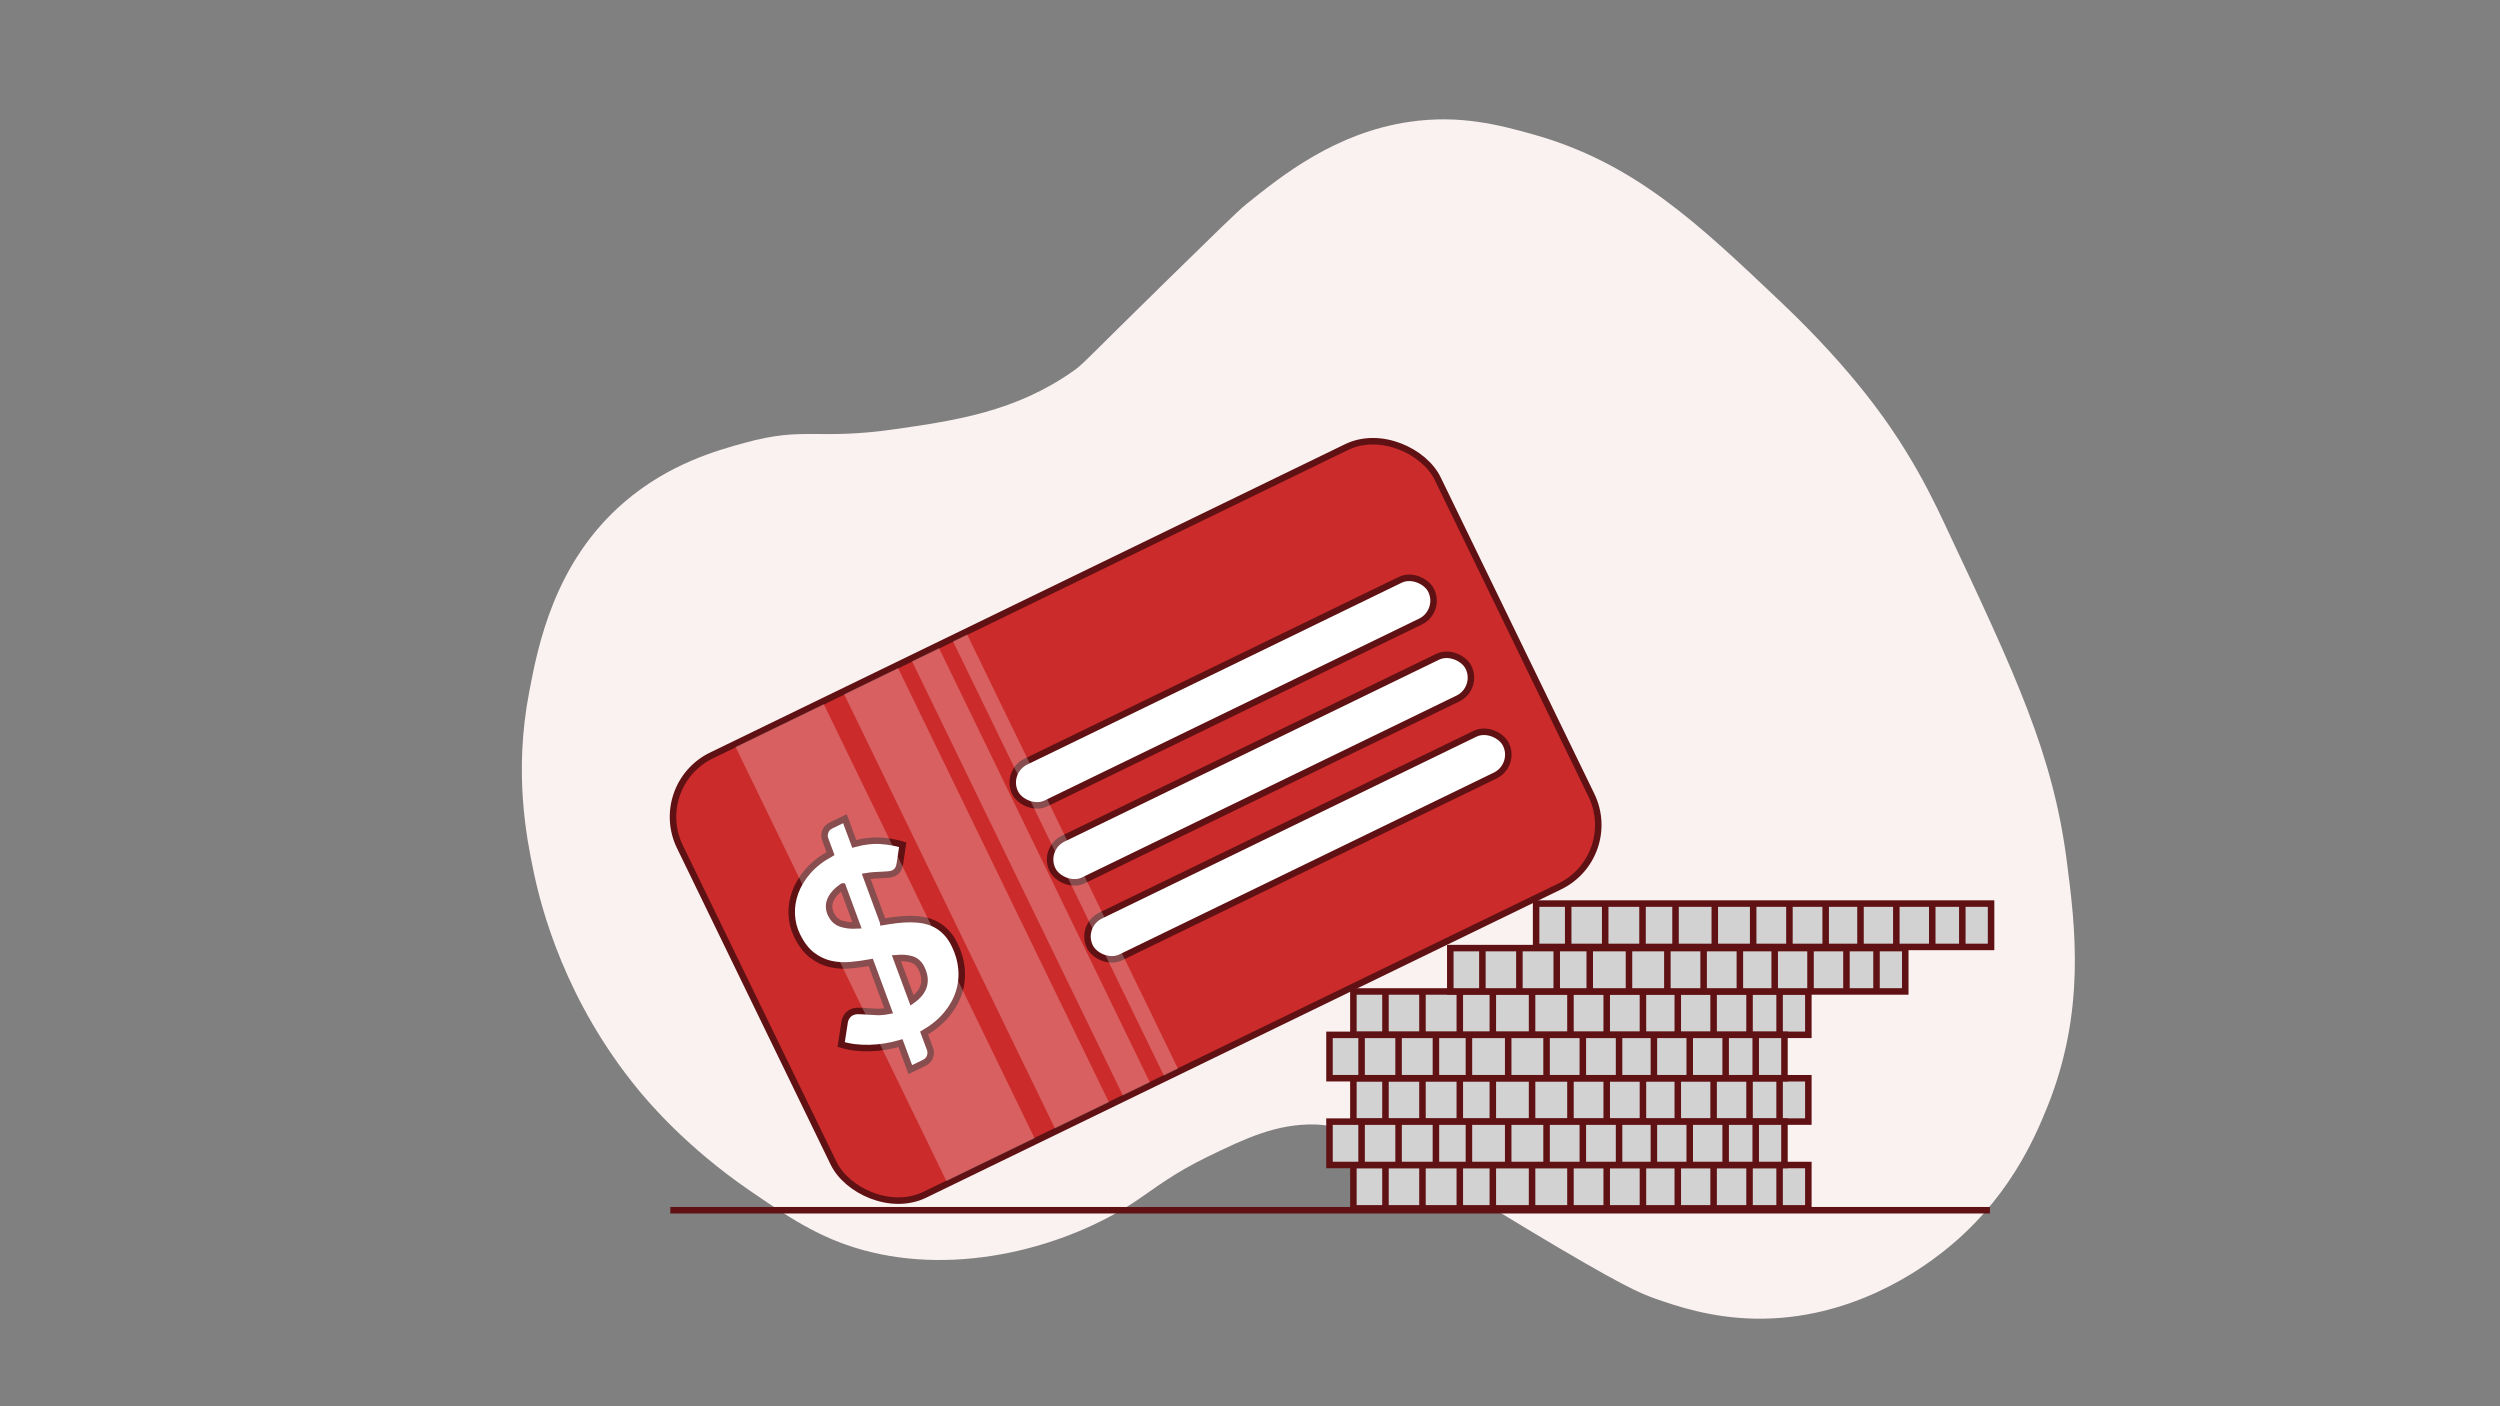 <?xml version="1.0" encoding="UTF-8"?>
<svg id="Layer_1" data-name="Layer 1" xmlns="http://www.w3.org/2000/svg" viewBox="0 0 1920 1080">
  <rect x="0" y="0" width="1920" height="1080" fill="#808080" stroke="none"/>
  <defs>
    <style>
      .cls-1, .cls-2, .cls-3, .cls-4 {
        stroke: #601113;
        stroke-miterlimit: 10;
        stroke-width: 5px;
      }

      .cls-1, .cls-5 {
        fill: #fff;
      }

      .cls-2 {
        fill: #d3d2d3;
      }

      .cls-5 {
        opacity: .25;
      }

      .cls-6 {
        fill: #faf1f1;
      }

      .cls-3 {
        fill: none;
      }

      .cls-4 {
        fill: #cc2b2b;
      }
    </style>
  </defs>
  <path class="cls-6" d="M1493.45,402.28c-8.14-17.28-16.67-34.52-29.35-55.17-13.14-21.4-40.1-61.75-96.26-115.04-64.75-61.44-113.22-107.44-191.35-129.13-25.03-6.95-55.26-15.01-93.91-9.39-57.11,8.3-98.36,41.48-125.61,63.39-6.04,4.86-24.46,22.87-61.04,58.7-65.31,63.95-63.63,63.62-71.61,69.26-44.3,31.33-91.15,38.1-136.17,44.61-61.44,8.88-69.37-2.28-116.22,10.57-20.75,5.69-58.17,15.95-92.74,45.78-53.81,46.44-66.06,110.44-72.78,145.57-11.96,62.5-2.03,112.14,3.52,138.52,5.75,27.33,23.88,98.77,81,167.87,7.61,9.2,36.68,43.5,84.52,76.3,29.43,20.19,53.04,36.37,86.87,45.78,74.14,20.63,157.34-2.42,210.13-37.57,13.89-9.25,28.05-20.91,55.17-34.04,28.44-13.77,53.02-25.67,83.35-24.65,22.44.76,45.4,13.04,90.39,37.57,23.47,12.8,27.44,16.22,72.78,43.43,70.96,42.58,85.13,48.52,97.43,52.83,16.21,5.67,42.53,14.65,76.3,15.26,74.73,1.34,128.86-39.36,143.22-50.48,51.05-39.53,71.64-88.48,81-111.52,30.05-74,21.63-139.45,15.26-189-10.62-82.55-38.74-142.28-93.91-259.43Z"/>
  <line class="cls-3" x1="514.8" y1="929.46" x2="1528.28" y2="929.46"/>
  <g>
    <rect class="cls-2" x="1039.4" y="894.73" width="349.41" height="33.29"/>
    <line class="cls-2" x1="1064.04" y1="894.73" x2="1064.04" y2="928.01"/>
    <line class="cls-2" x1="1092.46" y1="894.73" x2="1092.46" y2="928.01"/>
    <line class="cls-2" x1="1121.13" y1="894.73" x2="1121.13" y2="928.01"/>
    <line class="cls-2" x1="1206.11" y1="894.73" x2="1206.11" y2="928.01"/>
    <line class="cls-2" x1="1176.63" y1="894.73" x2="1176.63" y2="928.01"/>
    <line class="cls-2" x1="1233.95" y1="894.73" x2="1233.95" y2="928.01"/>
    <line class="cls-2" x1="1261.78" y1="894.73" x2="1261.78" y2="928.01"/>
    <line class="cls-2" x1="1288.54" y1="894.73" x2="1288.54" y2="928.01"/>
    <line class="cls-2" x1="1316.05" y1="894.73" x2="1316.05" y2="928.01"/>
    <line class="cls-2" x1="1343.65" y1="894.73" x2="1343.65" y2="928.01"/>
    <line class="cls-2" x1="1366.73" y1="894.73" x2="1366.73" y2="928.01"/>
    <line class="cls-2" x1="1146.49" y1="894.73" x2="1146.49" y2="928.01"/>
  </g>
  <g>
    <rect class="cls-2" x="1039.4" y="828.09" width="349.41" height="33.29"/>
    <line class="cls-2" x1="1064.04" y1="828.09" x2="1064.04" y2="861.38"/>
    <line class="cls-2" x1="1092.46" y1="828.09" x2="1092.46" y2="861.38"/>
    <line class="cls-2" x1="1121.13" y1="828.09" x2="1121.13" y2="861.38"/>
    <line class="cls-2" x1="1206.11" y1="828.09" x2="1206.11" y2="861.38"/>
    <line class="cls-2" x1="1176.63" y1="828.09" x2="1176.63" y2="861.38"/>
    <line class="cls-2" x1="1233.95" y1="828.09" x2="1233.95" y2="861.38"/>
    <line class="cls-2" x1="1261.78" y1="828.09" x2="1261.78" y2="861.38"/>
    <line class="cls-2" x1="1288.54" y1="828.09" x2="1288.54" y2="861.38"/>
    <line class="cls-2" x1="1316.05" y1="828.09" x2="1316.05" y2="861.38"/>
    <line class="cls-2" x1="1343.65" y1="828.09" x2="1343.65" y2="861.38"/>
    <line class="cls-2" x1="1366.73" y1="828.09" x2="1366.73" y2="861.38"/>
    <line class="cls-2" x1="1146.49" y1="828.09" x2="1146.49" y2="861.38"/>
  </g>
  <g>
    <rect class="cls-2" x="1039.4" y="761.45" width="349.41" height="33.29"/>
    <line class="cls-2" x1="1064.04" y1="761.45" x2="1064.04" y2="794.74"/>
    <line class="cls-2" x1="1092.46" y1="761.45" x2="1092.46" y2="794.74"/>
    <line class="cls-2" x1="1121.13" y1="761.45" x2="1121.13" y2="794.74"/>
    <line class="cls-2" x1="1206.11" y1="761.45" x2="1206.11" y2="794.74"/>
    <line class="cls-2" x1="1176.63" y1="761.45" x2="1176.63" y2="794.74"/>
    <line class="cls-2" x1="1233.95" y1="761.45" x2="1233.95" y2="794.74"/>
    <line class="cls-2" x1="1261.78" y1="761.45" x2="1261.78" y2="794.74"/>
    <line class="cls-2" x1="1288.54" y1="761.45" x2="1288.54" y2="794.74"/>
    <line class="cls-2" x1="1316.05" y1="761.45" x2="1316.05" y2="794.74"/>
    <line class="cls-2" x1="1343.65" y1="761.45" x2="1343.65" y2="794.74"/>
    <line class="cls-2" x1="1366.73" y1="761.45" x2="1366.73" y2="794.74"/>
    <line class="cls-2" x1="1146.49" y1="761.45" x2="1146.49" y2="794.74"/>
  </g>
  <g>
    <rect class="cls-2" x="1113.83" y="728.14" width="349.41" height="33.29"/>
    <line class="cls-2" x1="1138.47" y1="728.14" x2="1138.47" y2="761.42"/>
    <line class="cls-2" x1="1166.89" y1="728.14" x2="1166.89" y2="761.42"/>
    <line class="cls-2" x1="1195.57" y1="728.14" x2="1195.57" y2="761.42"/>
    <line class="cls-2" x1="1280.54" y1="728.14" x2="1280.54" y2="761.42"/>
    <line class="cls-2" x1="1251.06" y1="728.14" x2="1251.06" y2="761.42"/>
    <line class="cls-2" x1="1308.38" y1="728.14" x2="1308.38" y2="761.42"/>
    <line class="cls-2" x1="1336.22" y1="728.14" x2="1336.22" y2="761.42"/>
    <line class="cls-2" x1="1362.97" y1="728.14" x2="1362.97" y2="761.42"/>
    <line class="cls-2" x1="1390.48" y1="728.14" x2="1390.48" y2="761.42"/>
    <line class="cls-2" x1="1418.08" y1="728.14" x2="1418.08" y2="761.42"/>
    <line class="cls-2" x1="1441.16" y1="728.14" x2="1441.16" y2="761.42"/>
    <line class="cls-2" x1="1220.92" y1="728.14" x2="1220.92" y2="761.42"/>
  </g>
  <g>
    <rect class="cls-2" x="1179.73" y="693.95" width="349.41" height="33.29"/>
    <line class="cls-2" x1="1204.37" y1="693.95" x2="1204.37" y2="727.24"/>
    <line class="cls-2" x1="1232.79" y1="693.95" x2="1232.79" y2="727.24"/>
    <line class="cls-2" x1="1261.46" y1="693.95" x2="1261.46" y2="727.24"/>
    <line class="cls-2" x1="1346.44" y1="693.95" x2="1346.44" y2="727.24"/>
    <line class="cls-2" x1="1316.96" y1="693.95" x2="1316.96" y2="727.24"/>
    <line class="cls-2" x1="1374.28" y1="693.95" x2="1374.28" y2="727.24"/>
    <line class="cls-2" x1="1402.11" y1="693.95" x2="1402.11" y2="727.24"/>
    <line class="cls-2" x1="1428.86" y1="693.95" x2="1428.86" y2="727.24"/>
    <line class="cls-2" x1="1456.38" y1="693.95" x2="1456.38" y2="727.24"/>
    <line class="cls-2" x1="1483.97" y1="693.95" x2="1483.97" y2="727.24"/>
    <line class="cls-2" x1="1507.06" y1="693.95" x2="1507.06" y2="727.24"/>
    <line class="cls-2" x1="1286.81" y1="693.95" x2="1286.81" y2="727.24"/>
  </g>
  <g>
    <rect class="cls-2" x="1021.05" y="861.41" width="349.41" height="33.29"/>
    <line class="cls-2" x1="1045.7" y1="861.41" x2="1045.7" y2="894.7"/>
    <line class="cls-2" x1="1074.11" y1="861.41" x2="1074.11" y2="894.7"/>
    <line class="cls-2" x1="1102.79" y1="861.41" x2="1102.79" y2="894.7"/>
    <line class="cls-2" x1="1187.77" y1="861.41" x2="1187.77" y2="894.7"/>
    <line class="cls-2" x1="1158.29" y1="861.41" x2="1158.29" y2="894.7"/>
    <line class="cls-2" x1="1215.61" y1="861.41" x2="1215.61" y2="894.7"/>
    <line class="cls-2" x1="1243.44" y1="861.41" x2="1243.44" y2="894.7"/>
    <line class="cls-2" x1="1270.19" y1="861.41" x2="1270.19" y2="894.7"/>
    <line class="cls-2" x1="1297.71" y1="861.41" x2="1297.71" y2="894.7"/>
    <line class="cls-2" x1="1325.3" y1="861.41" x2="1325.3" y2="894.7"/>
    <line class="cls-2" x1="1348.39" y1="861.41" x2="1348.39" y2="894.7"/>
    <line class="cls-2" x1="1128.14" y1="861.41" x2="1128.14" y2="894.7"/>
  </g>
  <g>
    <rect class="cls-2" x="1021.05" y="794.77" width="349.41" height="33.29"/>
    <line class="cls-2" x1="1045.7" y1="794.77" x2="1045.7" y2="828.06"/>
    <line class="cls-2" x1="1074.11" y1="794.77" x2="1074.11" y2="828.06"/>
    <line class="cls-2" x1="1102.79" y1="794.77" x2="1102.79" y2="828.06"/>
    <line class="cls-2" x1="1187.77" y1="794.77" x2="1187.77" y2="828.06"/>
    <line class="cls-2" x1="1158.29" y1="794.77" x2="1158.29" y2="828.06"/>
    <line class="cls-2" x1="1215.61" y1="794.77" x2="1215.61" y2="828.06"/>
    <line class="cls-2" x1="1243.44" y1="794.77" x2="1243.44" y2="828.06"/>
    <line class="cls-2" x1="1270.19" y1="794.77" x2="1270.19" y2="828.06"/>
    <line class="cls-2" x1="1297.71" y1="794.77" x2="1297.71" y2="828.06"/>
    <line class="cls-2" x1="1325.3" y1="794.77" x2="1325.3" y2="828.06"/>
    <line class="cls-2" x1="1348.39" y1="794.77" x2="1348.39" y2="828.06"/>
    <line class="cls-2" x1="1128.14" y1="794.77" x2="1128.14" y2="828.06"/>
  </g>
  <g>
    <rect class="cls-4" x="548.65" y="443.04" width="647.01" height="375.04" rx="52.41" ry="52.41" transform="translate(-187.81 444.21) rotate(-25.9)"/>
    <path class="cls-1" d="M678.17,708.02c3.44-.58,6.92-1.09,10.44-1.52,3.52-.43,7-.64,10.45-.65,3.45,0,6.81.28,10.08.87,3.27.59,6.38,1.63,9.33,3.15,2.95,1.52,5.67,3.57,8.17,6.16,2.5,2.59,4.72,5.89,6.67,9.91,2.9,5.97,4.61,12.06,5.15,18.28.54,6.22-.16,12.3-2.09,18.24-1.93,5.94-5.1,11.55-9.52,16.84-4.42,5.29-10.13,9.98-17.14,14.08l4.54,12.23c.73,1.82.73,3.78,0,5.88-.73,2.1-2.19,3.68-4.39,4.75l-10.74,5.21-7.54-20.32c-7.8,2.31-15.71,3.57-23.71,3.77-8.01.2-15.3-.7-21.86-2.71l2.69-17.48c.24-1.43.82-2.82,1.76-4.17.94-1.35,2.13-2.37,3.57-3.07,1.51-.73,3.24-1.08,5.19-1.06,1.95.02,4.12.14,6.51.33,2.38.2,4.97.34,7.77.42,2.79.08,5.79-.19,8.98-.81l-13.75-37.2c-5.13.94-10.35,1.65-15.66,2.13-5.31.48-10.46.15-15.44-1-4.98-1.15-9.67-3.41-14.06-6.79s-8.22-8.42-11.48-15.14c-2.41-4.96-3.75-10.28-4.03-15.97-.28-5.68.6-11.35,2.63-16.99,2.03-5.64,5.29-11.04,9.76-16.21,4.48-5.16,10.27-9.7,17.37-13.61l-4.04-10.96c-.73-1.82-.73-3.78,0-5.88.73-2.1,2.19-3.68,4.39-4.75l10.74-5.21,7.17,19.33c7.39-2.04,14.2-2.82,20.44-2.36,6.24.46,11.83,1.47,16.77,3.03l-2.08,13.93c-.31,2.09-.83,3.76-1.58,5.01-.75,1.26-1.88,2.25-3.38,2.98-.94.46-2.17.76-3.69.92-1.52.15-3.19.27-5.01.34s-3.78.17-5.86.28c-2.08.12-4.23.36-6.45.74l12.93,35.03ZM647.16,680.83c-2.67,1.84-4.79,3.68-6.34,5.52s-2.65,3.65-3.29,5.44c-.64,1.79-.89,3.56-.74,5.31.15,1.75.62,3.44,1.42,5.07,1.8,3.71,4.45,6.12,7.95,7.26,3.5,1.13,7.51,1.57,12.04,1.31l-11.03-29.91ZM700.46,768.31c9.54-6.72,11.96-14.92,7.26-24.59-1.77-3.64-4.31-5.96-7.62-6.95-3.31-.99-7.2-1.29-11.67-.91l12.03,32.45Z"/>
    <rect class="cls-1" x="761.72" y="513.42" width="355.3" height="35.64" rx="17.82" ry="17.82" transform="translate(-137.69 463.59) rotate(-25.9)"/>
    <rect class="cls-1" x="790.43" y="572.54" width="355.3" height="35.64" rx="17.82" ry="17.82" transform="translate(-160.63 482.06) rotate(-25.9)"/>
    <rect class="cls-1" x="819.13" y="631.67" width="355.3" height="35.64" rx="17.82" ry="17.82" transform="translate(-183.57 500.53) rotate(-25.9)"/>
    <rect class="cls-5" x="642.07" y="538.64" width="75.28" height="370.71" transform="translate(-247.94 369.54) rotate(-25.9)"/>
    <rect class="cls-5" x="726.91" y="504.55" width="46.03" height="370.71" transform="translate(-226 396.78) rotate(-25.9)"/>
    <rect class="cls-5" x="780.23" y="484.25" width="23.02" height="370.71" transform="translate(-212.94 413.01) rotate(-25.9)"/>
    <rect class="cls-5" x="812.25" y="471.37" width="12.04" height="370.71" transform="translate(-204.65 423.3) rotate(-25.9)"/>
  </g>
</svg>